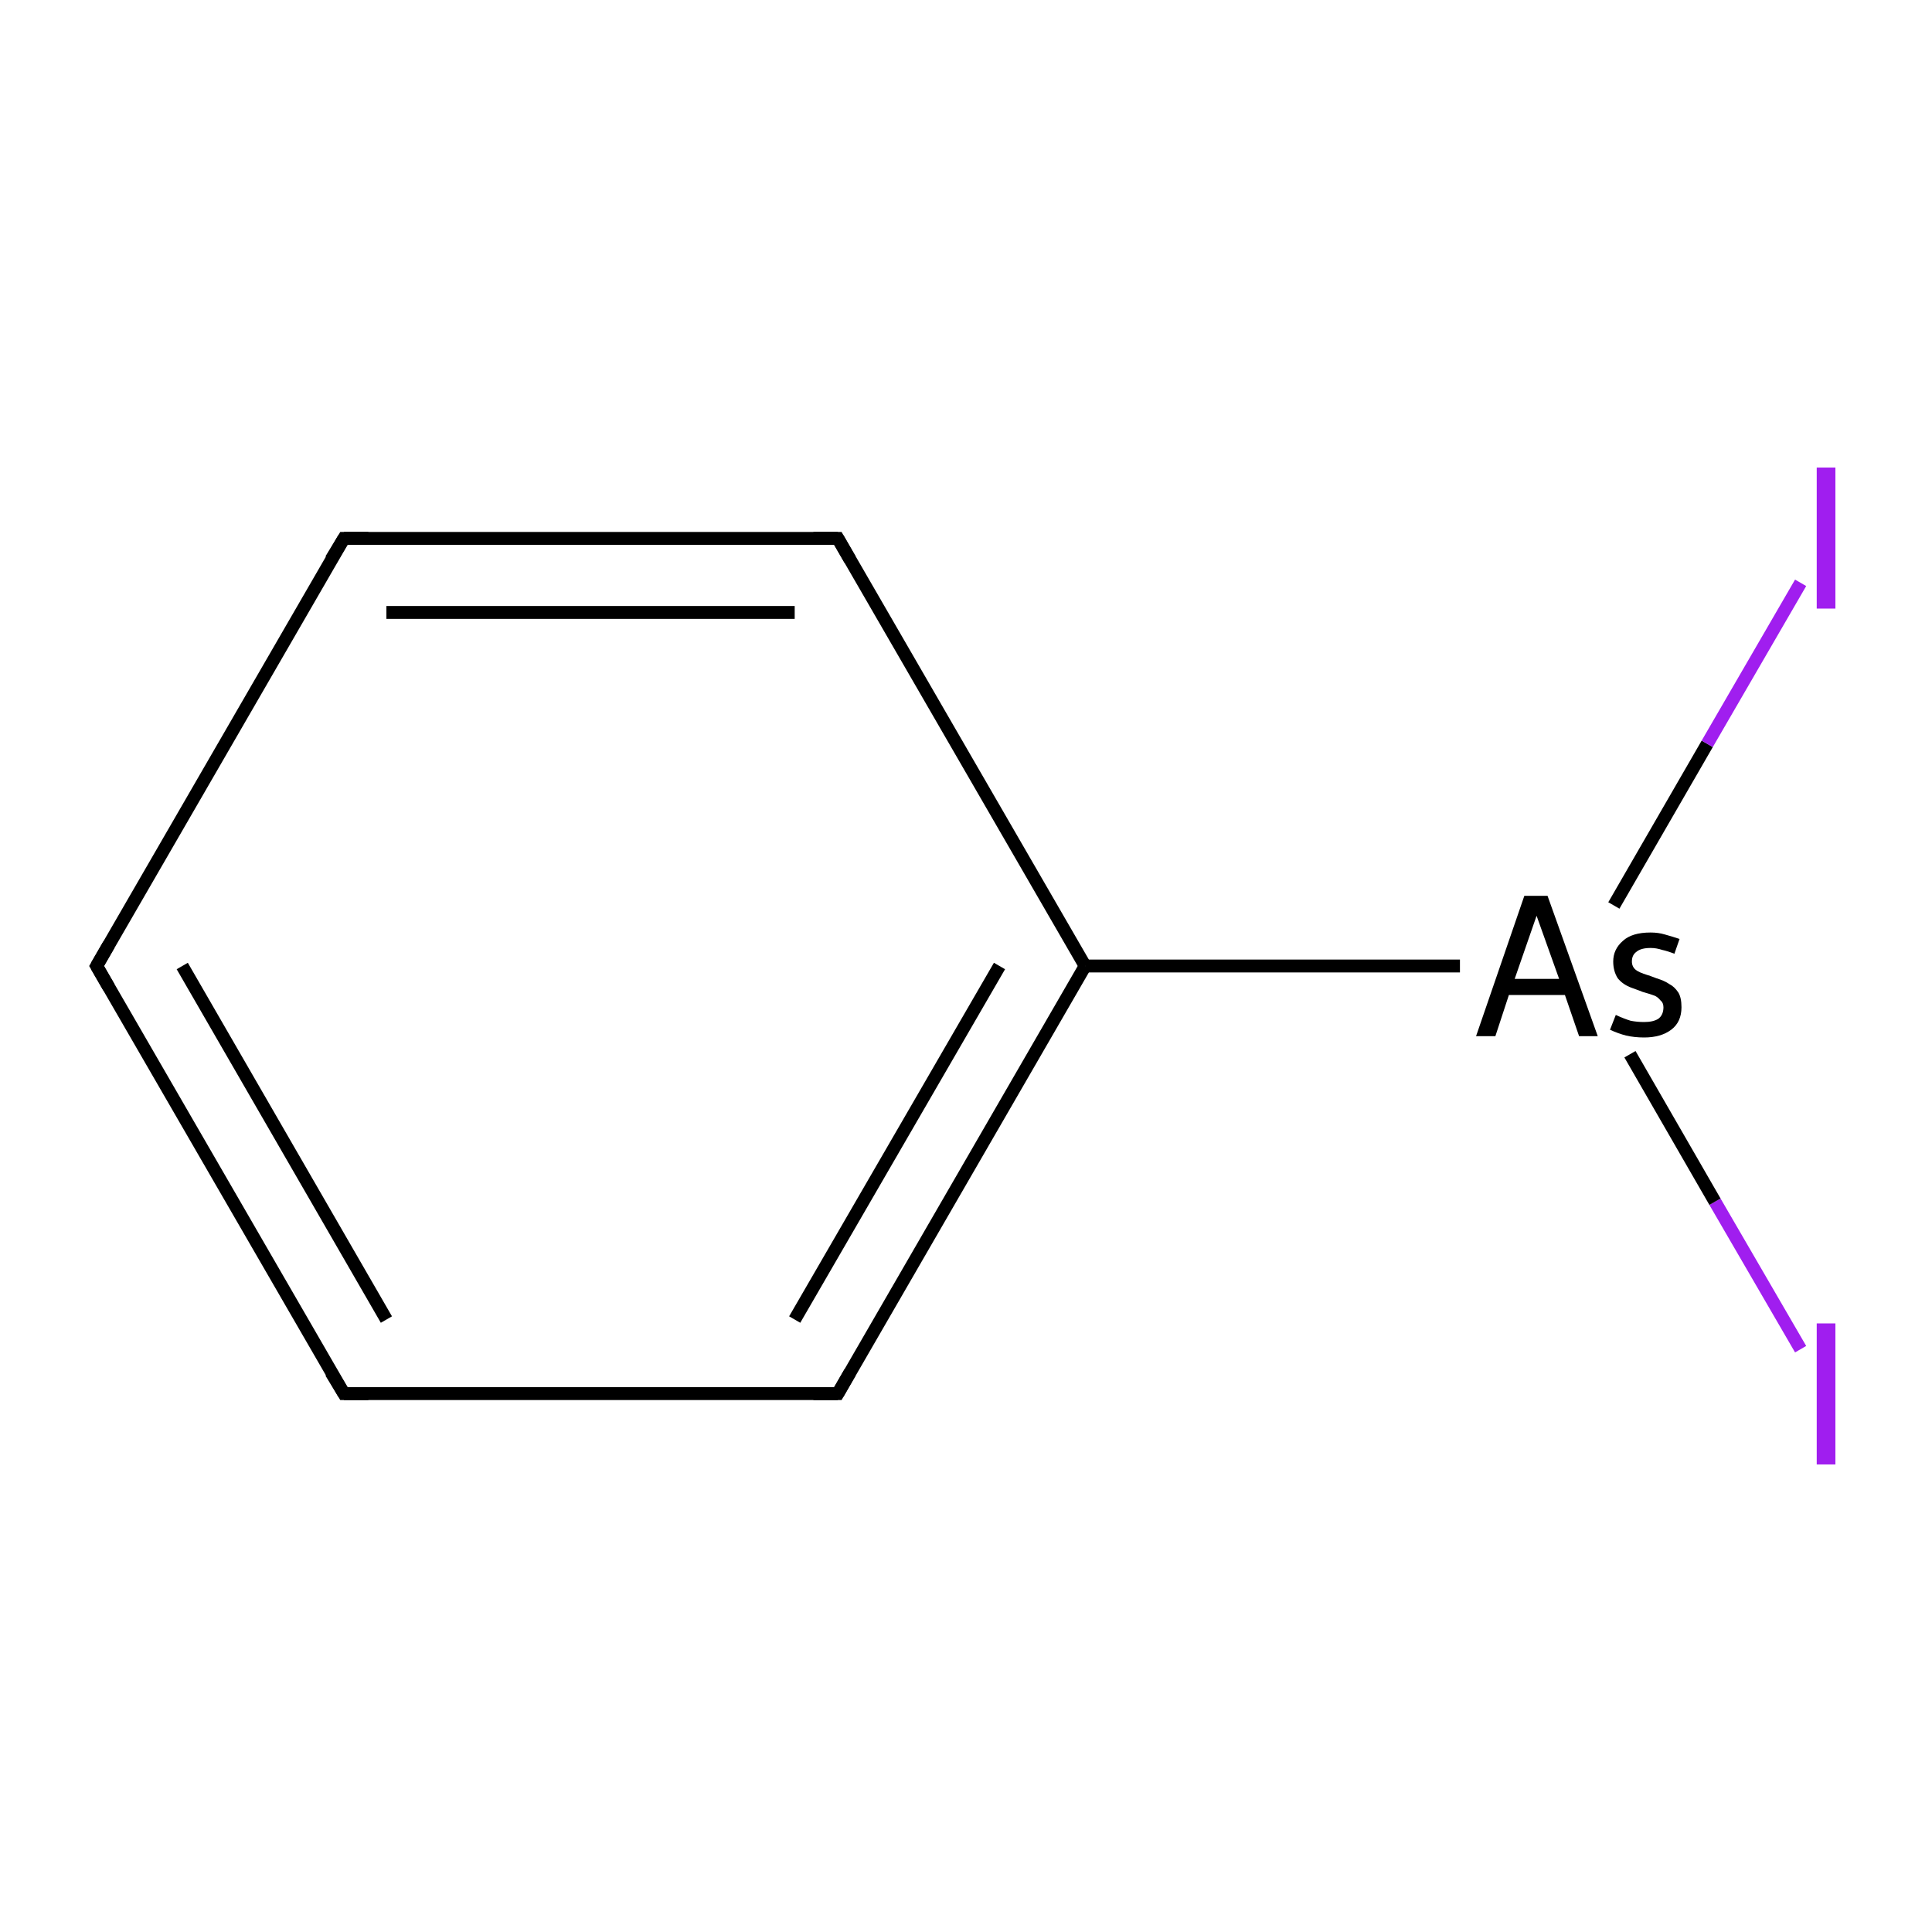<?xml version='1.0' encoding='iso-8859-1'?>
<svg version='1.1' baseProfile='full'
              xmlns='http://www.w3.org/2000/svg'
                      xmlns:rdkit='http://www.rdkit.org/xml'
                      xmlns:xlink='http://www.w3.org/1999/xlink'
                  xml:space='preserve'
width='300px' height='300px' viewBox='0 0 300 300'>
<!-- END OF HEADER -->
<rect style='opacity:1.0;fill:#FFFFFF;stroke:none' width='300.0' height='300.0' x='0.0' y='0.0'> </rect>
<path class='bond-0 atom-0 atom-1' d='M 279.6,209.5 L 266.3,186.6' style='fill:none;fill-rule:evenodd;stroke:#A01EEF;stroke-width:2.0px;stroke-linecap:butt;stroke-linejoin:miter;stroke-opacity:1' />
<path class='bond-0 atom-0 atom-1' d='M 266.3,186.6 L 253.1,163.7' style='fill:none;fill-rule:evenodd;stroke:#000000;stroke-width:2.0px;stroke-linecap:butt;stroke-linejoin:miter;stroke-opacity:1' />
<path class='bond-1 atom-1 atom-2' d='M 250.6,140.6 L 265.1,115.5' style='fill:none;fill-rule:evenodd;stroke:#000000;stroke-width:2.0px;stroke-linecap:butt;stroke-linejoin:miter;stroke-opacity:1' />
<path class='bond-1 atom-1 atom-2' d='M 265.1,115.5 L 279.6,90.5' style='fill:none;fill-rule:evenodd;stroke:#A01EEF;stroke-width:2.0px;stroke-linecap:butt;stroke-linejoin:miter;stroke-opacity:1' />
<path class='bond-2 atom-1 atom-3' d='M 226.7,150.0 L 168.5,150.0' style='fill:none;fill-rule:evenodd;stroke:#000000;stroke-width:2.0px;stroke-linecap:butt;stroke-linejoin:miter;stroke-opacity:1' />
<path class='bond-3 atom-3 atom-4' d='M 168.5,150.0 L 130.1,216.4' style='fill:none;fill-rule:evenodd;stroke:#000000;stroke-width:2.0px;stroke-linecap:butt;stroke-linejoin:miter;stroke-opacity:1' />
<path class='bond-3 atom-3 atom-4' d='M 155.2,150.0 L 123.4,204.9' style='fill:none;fill-rule:evenodd;stroke:#000000;stroke-width:2.0px;stroke-linecap:butt;stroke-linejoin:miter;stroke-opacity:1' />
<path class='bond-4 atom-4 atom-5' d='M 130.1,216.4 L 53.4,216.4' style='fill:none;fill-rule:evenodd;stroke:#000000;stroke-width:2.0px;stroke-linecap:butt;stroke-linejoin:miter;stroke-opacity:1' />
<path class='bond-5 atom-5 atom-6' d='M 53.4,216.4 L 15.0,150.0' style='fill:none;fill-rule:evenodd;stroke:#000000;stroke-width:2.0px;stroke-linecap:butt;stroke-linejoin:miter;stroke-opacity:1' />
<path class='bond-5 atom-5 atom-6' d='M 60.0,204.9 L 28.3,150.0' style='fill:none;fill-rule:evenodd;stroke:#000000;stroke-width:2.0px;stroke-linecap:butt;stroke-linejoin:miter;stroke-opacity:1' />
<path class='bond-6 atom-6 atom-7' d='M 15.0,150.0 L 53.4,83.6' style='fill:none;fill-rule:evenodd;stroke:#000000;stroke-width:2.0px;stroke-linecap:butt;stroke-linejoin:miter;stroke-opacity:1' />
<path class='bond-7 atom-7 atom-8' d='M 53.4,83.6 L 130.1,83.6' style='fill:none;fill-rule:evenodd;stroke:#000000;stroke-width:2.0px;stroke-linecap:butt;stroke-linejoin:miter;stroke-opacity:1' />
<path class='bond-7 atom-7 atom-8' d='M 60.0,95.1 L 123.4,95.1' style='fill:none;fill-rule:evenodd;stroke:#000000;stroke-width:2.0px;stroke-linecap:butt;stroke-linejoin:miter;stroke-opacity:1' />
<path class='bond-8 atom-8 atom-3' d='M 130.1,83.6 L 168.5,150.0' style='fill:none;fill-rule:evenodd;stroke:#000000;stroke-width:2.0px;stroke-linecap:butt;stroke-linejoin:miter;stroke-opacity:1' />
<path d='M 132.0,213.1 L 130.1,216.4 L 126.3,216.4' style='fill:none;stroke:#000000;stroke-width:2.0px;stroke-linecap:butt;stroke-linejoin:miter;stroke-miterlimit:10;stroke-opacity:1;' />
<path d='M 57.2,216.4 L 53.4,216.4 L 51.4,213.1' style='fill:none;stroke:#000000;stroke-width:2.0px;stroke-linecap:butt;stroke-linejoin:miter;stroke-miterlimit:10;stroke-opacity:1;' />
<path d='M 16.9,153.3 L 15.0,150.0 L 16.9,146.7' style='fill:none;stroke:#000000;stroke-width:2.0px;stroke-linecap:butt;stroke-linejoin:miter;stroke-miterlimit:10;stroke-opacity:1;' />
<path d='M 51.4,86.9 L 53.4,83.6 L 57.2,83.6' style='fill:none;stroke:#000000;stroke-width:2.0px;stroke-linecap:butt;stroke-linejoin:miter;stroke-miterlimit:10;stroke-opacity:1;' />
<path d='M 126.3,83.6 L 130.1,83.6 L 132.0,86.9' style='fill:none;stroke:#000000;stroke-width:2.0px;stroke-linecap:butt;stroke-linejoin:miter;stroke-miterlimit:10;stroke-opacity:1;' />
<path class='atom-0' d='M 282.1 205.5
L 285.0 205.5
L 285.0 227.4
L 282.1 227.4
L 282.1 205.5
' fill='#A01EEF'/>
<path class='atom-1' d='M 245.2 160.9
L 243.0 154.5
L 234.3 154.5
L 232.2 160.9
L 229.2 160.9
L 236.7 139.1
L 240.3 139.1
L 248.1 160.9
L 245.2 160.9
M 235.2 152.0
L 242.1 152.0
L 238.6 142.2
L 235.2 152.0
' fill='#000000'/>
<path class='atom-1' d='M 250.9 157.6
Q 252.2 158.2, 253.2 158.5
Q 254.2 158.7, 255.3 158.7
Q 256.7 158.7, 257.5 158.2
Q 258.3 157.6, 258.3 156.4
Q 258.3 155.7, 257.8 155.3
Q 257.4 154.8, 256.9 154.6
Q 256.4 154.4, 255.0 154.0
Q 254.8 153.9, 253.4 153.4
Q 252.0 152.9, 251.2 151.9
Q 250.5 150.8, 250.5 149.3
Q 250.5 147.4, 252.0 146.1
Q 253.4 144.8, 256.3 144.8
Q 257.5 144.8, 258.5 145.1
Q 259.6 145.4, 260.8 145.8
L 260.0 148.1
Q 259.0 147.7, 258.1 147.5
Q 257.2 147.2, 256.3 147.2
Q 254.8 147.2, 254.1 147.8
Q 253.4 148.3, 253.4 149.3
Q 253.4 150.1, 254.0 150.6
Q 254.5 151.0, 255.8 151.4
Q 256.2 151.5, 256.4 151.6
L 257.2 151.9
Q 258.5 152.3, 259.2 152.8
Q 260.0 153.2, 260.6 154.1
Q 261.1 154.9, 261.1 156.4
Q 261.1 158.7, 259.5 159.9
Q 257.9 161.1, 255.3 161.1
Q 253.8 161.1, 252.5 160.8
Q 251.3 160.5, 250.0 159.9
L 250.9 157.6
' fill='#000000'/>
<path class='atom-2' d='M 282.1 72.6
L 285.0 72.6
L 285.0 94.5
L 282.1 94.5
L 282.1 72.6
' fill='#A01EEF'/>
</svg>

